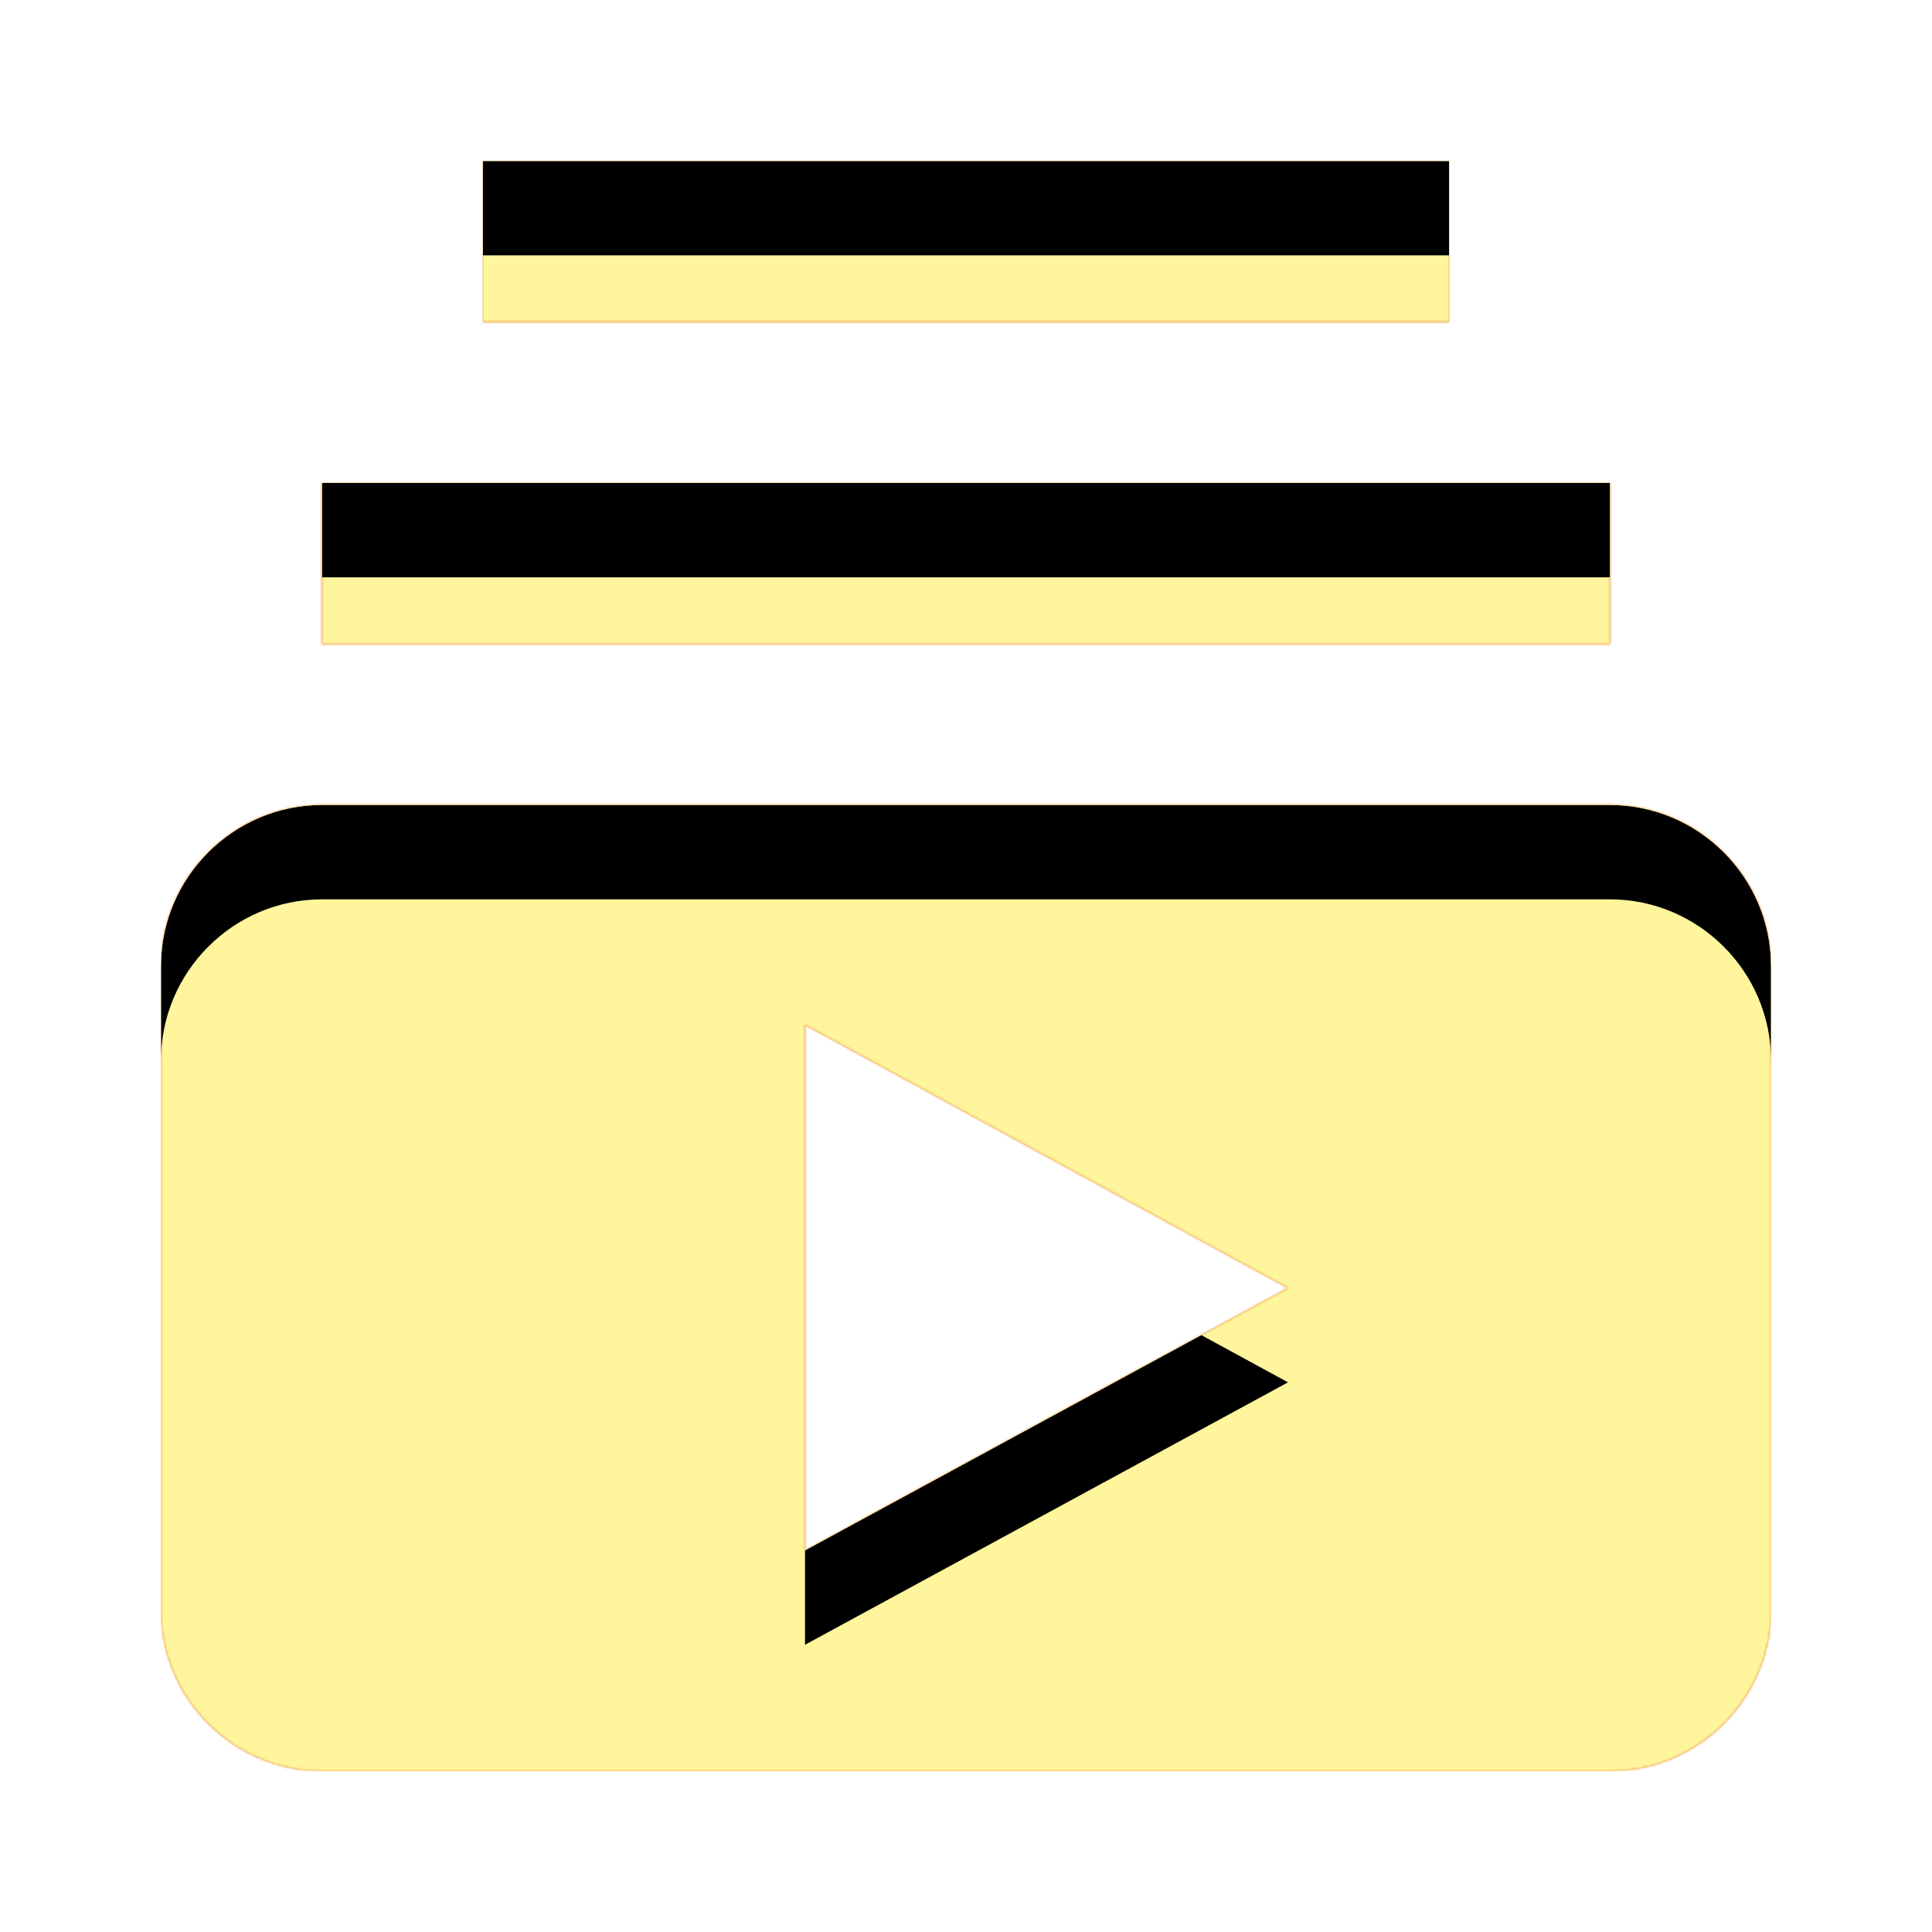 <svg version="1.1" xmlns="http://www.w3.org/2000/svg" xmlns:xlink="http://www.w3.org/1999/xlink" viewBox="0,0,1024,1024">
	<!-- Color names: teamapps-color-1, teamapps-color-2, teamapps-color-3 -->
	<desc>subscriptions icon - Licensed under Apache License v2.0 (http://www.apache.org/licenses/LICENSE-2.0) - Created with Iconfu.com - Derivative work of Material icons (Copyright Google Inc.)</desc>
	<defs>
		<clipPath id="clip-MpZr7Spb">
			<path d="M938.67,512v341.33c0,46.93 -38.41,85.34 -85.34,85.34h-682.66c-46.93,0 -85.34,-38.41 -85.34,-85.34v-341.33c0,-46.93 38.41,-85.33 85.34,-85.33h682.66c46.93,0 85.34,38.4 85.34,85.33zM682.67,682.67l-256,-139.52v278.61zM853.33,341.33h-682.66v-85.33h682.66zM768,170.67h-512v-85.34h512z"/>
		</clipPath>
		<radialGradient cx="0" cy="0" r="1448.15" id="color-cPsj3e6z" gradientUnits="userSpaceOnUse">
			<stop offset="0.07" stop-color="#ffffff"/>
			<stop offset="0.75" stop-color="#000000"/>
		</radialGradient>
		<linearGradient x1="0" y1="1024" x2="1024" y2="0" id="color-iVvZYpbZ" gradientUnits="userSpaceOnUse">
			<stop offset="0.2" stop-color="#000000"/>
			<stop offset="0.8" stop-color="#ffffff"/>
		</linearGradient>
		<filter id="filter-DteVEaQ8" color-interpolation-filters="sRGB">
			<feOffset/>
		</filter>
		<filter id="filter-FvAFi6c3" x="0%" y="0%" width="100%" height="100%" color-interpolation-filters="sRGB">
			<feColorMatrix values="1 0 0 0 0 0 1 0 0 0 0 0 1 0 0 0 0 0 0.05 0" in="SourceGraphic"/>
			<feOffset dy="20"/>
			<feGaussianBlur stdDeviation="11" result="blur0"/>
			<feColorMatrix values="1 0 0 0 0 0 1 0 0 0 0 0 1 0 0 0 0 0 0.07 0" in="SourceGraphic"/>
			<feOffset dy="30"/>
			<feGaussianBlur stdDeviation="20" result="blur1"/>
			<feMerge>
				<feMergeNode in="blur0"/>
				<feMergeNode in="blur1"/>
			</feMerge>
		</filter>
		<mask id="mask-G9G6MWZt">
			<path d="M938.67,512v341.33c0,46.93 -38.41,85.34 -85.34,85.34h-682.66c-46.93,0 -85.34,-38.41 -85.34,-85.34v-341.33c0,-46.93 38.41,-85.33 85.34,-85.33h682.66c46.93,0 85.34,38.4 85.34,85.33zM682.67,682.67l-256,-139.52v278.61zM853.33,341.33h-682.66v-85.33h682.66zM768,170.67h-512v-85.34h512z" fill="url(#color-cPsj3e6z)"/>
		</mask>
		<mask id="mask-IjBclfWo">
			<rect fill="url(#color-iVvZYpbZ)" x="85.33" y="85.33" width="853.34" height="853.34"/>
		</mask>
		<mask id="mask-ZyyBVUze">
			<path d="M938.67,512v341.33c0,46.93 -38.41,85.34 -85.34,85.34h-682.66c-46.93,0 -85.34,-38.41 -85.34,-85.34v-341.33c0,-46.93 38.41,-85.33 85.34,-85.33h682.66c46.93,0 85.34,38.4 85.34,85.33zM682.67,682.67l-256,-139.52v278.61zM853.33,341.33h-682.66v-85.33h682.66zM768,170.67h-512v-85.34h512z" fill="#ffffff"/>
		</mask>
	</defs>
	<g fill="none" fill-rule="nonzero" style="mix-blend-mode: normal">
		<g mask="url(#mask-ZyyBVUze)">
			<g color="#ffc107" class="teamapps-color-2">
				<rect x="85.33" y="85.33" width="853.34" height="853.34" fill="currentColor"/>
			</g>
			<g color="#e65100" class="teamapps-color-3" mask="url(#mask-IjBclfWo)">
				<rect x="85.33" y="85.33" width="853.34" height="853.34" fill="currentColor"/>
			</g>
		</g>
		<g filter="url(#filter-DteVEaQ8)" mask="url(#mask-G9G6MWZt)">
			<g color="#fff59d" class="teamapps-color-1">
				<rect x="85.33" y="85.33" width="853.34" height="853.34" fill="currentColor"/>
			</g>
		</g>
		<g clip-path="url(#clip-MpZr7Spb)">
			<path d="M-7.67,981.67v-1039.34h1039.34v1039.34zM853.33,426.67h-682.66c-46.93,0 -85.34,38.4 -85.34,85.33v341.33c0,46.93 38.41,85.34 85.34,85.34h682.66c46.93,0 85.34,-38.41 85.34,-85.34v-341.33c0,-46.93 -38.41,-85.33 -85.34,-85.33zM426.67,821.76v-278.61l256,139.52zM853.33,256h-682.66v85.33h682.66zM768,85.33h-512v85.34h512z" fill="#000000" filter="url(#filter-FvAFi6c3)"/>
		</g>
	</g>
</svg>